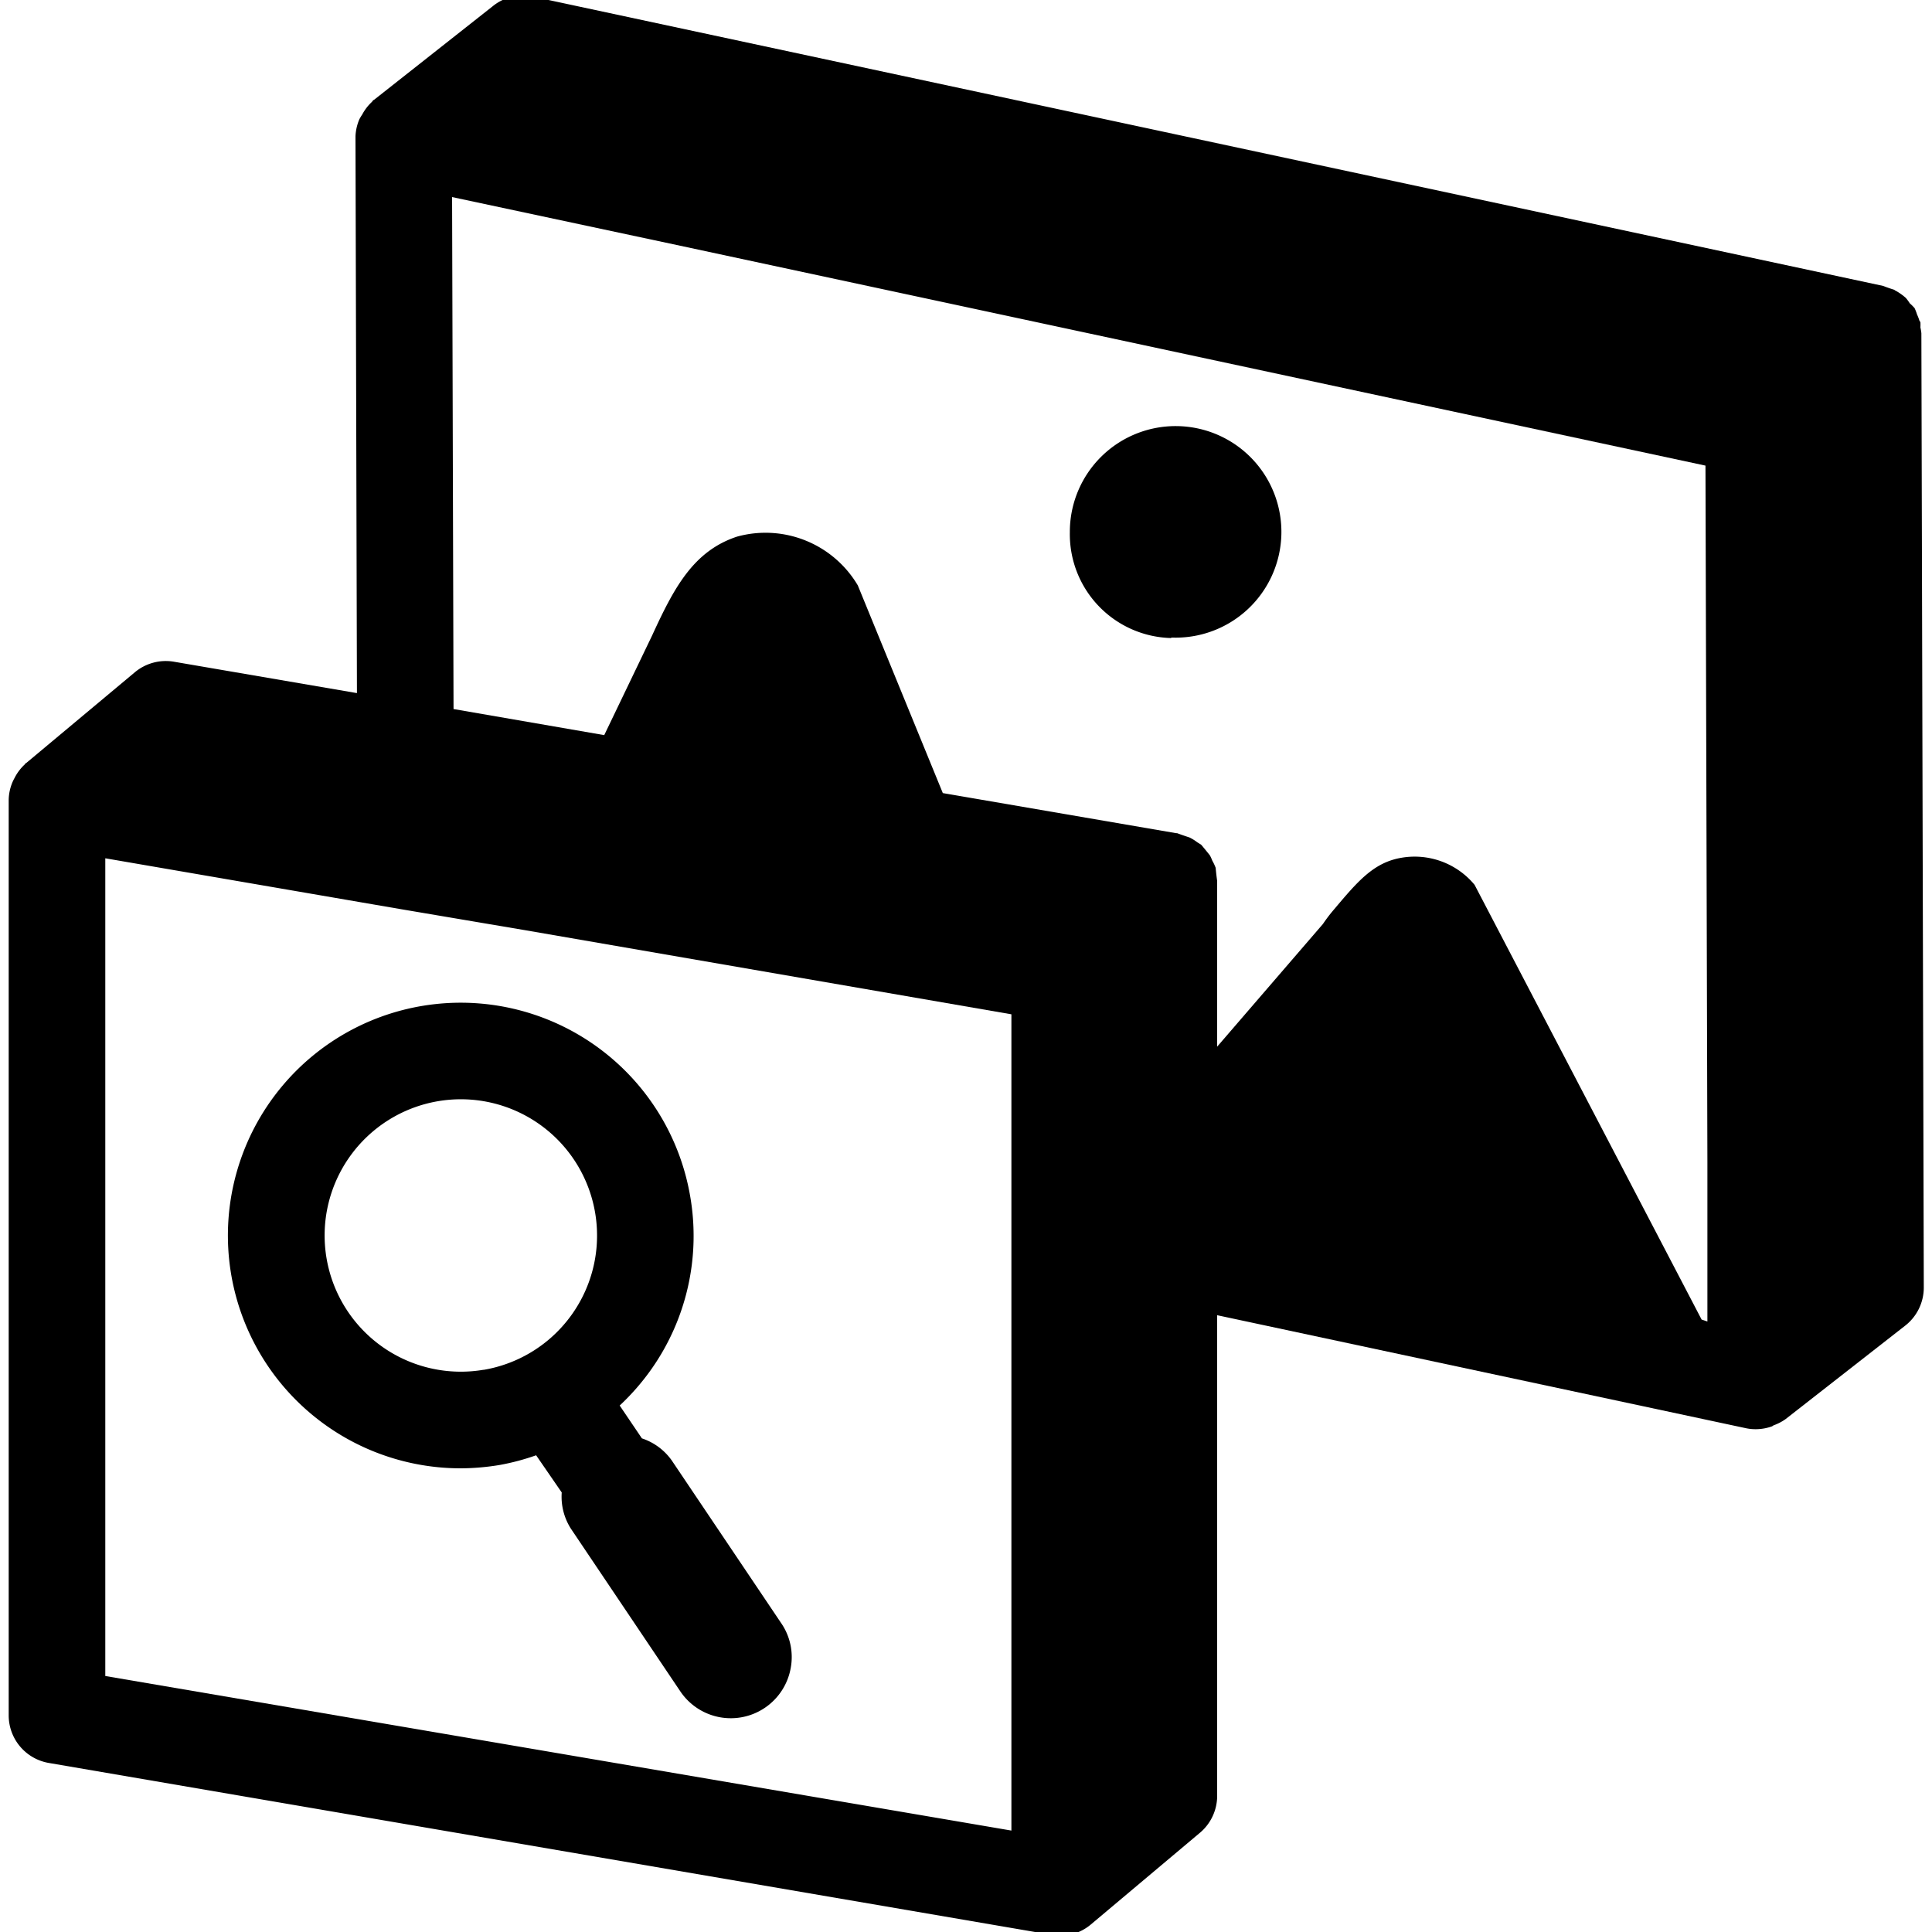 <svg data-tags="listening, illustration, visual" xmlns="http://www.w3.org/2000/svg" viewBox="0 0 40 40"><path d="M24.25 13.2a2.19 2.19 0 10-2.1-2.18 2.15 2.15 0 002.1 2.19z"/><path d="M39.78 6.9a.98.98 0 00-.02-.12.97.97 0 000-.11l-.02-.03a.98.98 0 00-.05-.13 1 1 0 00-.05-.13.98.98 0 00-.1-.1.99.99 0 00-.08-.11 1 1 0 00-.1-.08.97.97 0 00-.13-.08L39.22 6a2.92 2.92 0 01-.23-.08L11.03-.07a.98.98 0 00-.83.2L7.74 2.07h-.01l-.03.04a.98.98 0 00-.2.26.95.95 0 00-.06.1 1 1 0 00-.08.35v.03l.03 11.5-3.79-.65a1 1 0 00-.81.22L.54 15.8c-.02 0-.02.02-.02.02a.99.99 0 00-.22.29.96.96 0 00-.04.08.99.99 0 00-.08.37v18.96a1 1 0 00.83.98l20.77 3.56a.99.99 0 00.17.02 1 1 0 00.64-.24l2.26-1.9a1 1 0 00.35-.76v-9.95l10.95 2.34a.94.94 0 00.19.02h.02a1 1 0 00.33-.06l.03-.02a1 1 0 00.25-.13l2.47-1.93a1 1 0 00.39-.8zM9.36 4.08l4.5.96 21.45 4.6.04 14.42v3.3l-.12-.04-4.7-9a1.61 1.61 0 00-1.52-.56c-.58.1-.91.5-1.4 1.08a3.25 3.25 0 00-.22.29l-2.19 2.54v-3.43a6.33 6.33 0 01-.03-.26v-.01a.99.99 0 00-.07-.15 1.02 1.02 0 00-.05-.11 9.12 9.12 0 00-.18-.22l-.08-.05a.99.99 0 00-.16-.1 8.18 8.18 0 01-.26-.09h-.02l-4.83-.83-1.76-4.3a2.22 2.22 0 00-2.5-1.01c-.91.3-1.31 1.07-1.76 2.05l-.99 2.06-3.12-.54zM2.18 17.77l6.1 1.05 2.6.44L20.94 21v16.9L2.18 34.7z"/><path d="M16.17 33.6l-2.26-3.36a1.23 1.23 0 00-.62-.46l-.46-.68a4.86 4.86 0 00.64-.73 4.79 4.79 0 00.82-3.6 4.82 4.82 0 10-4.76 5.63 5.03 5.03 0 00.82-.07 4.85 4.85 0 00.75-.2l.53.77a1.23 1.23 0 00.19.75l2.26 3.36a1.26 1.26 0 002.29-.47 1.24 1.24 0 00-.2-.94zm-6.16-5.24a2.82 2.82 0 112.31-3.26 2.82 2.82 0 01-2.3 3.26z"/></svg>